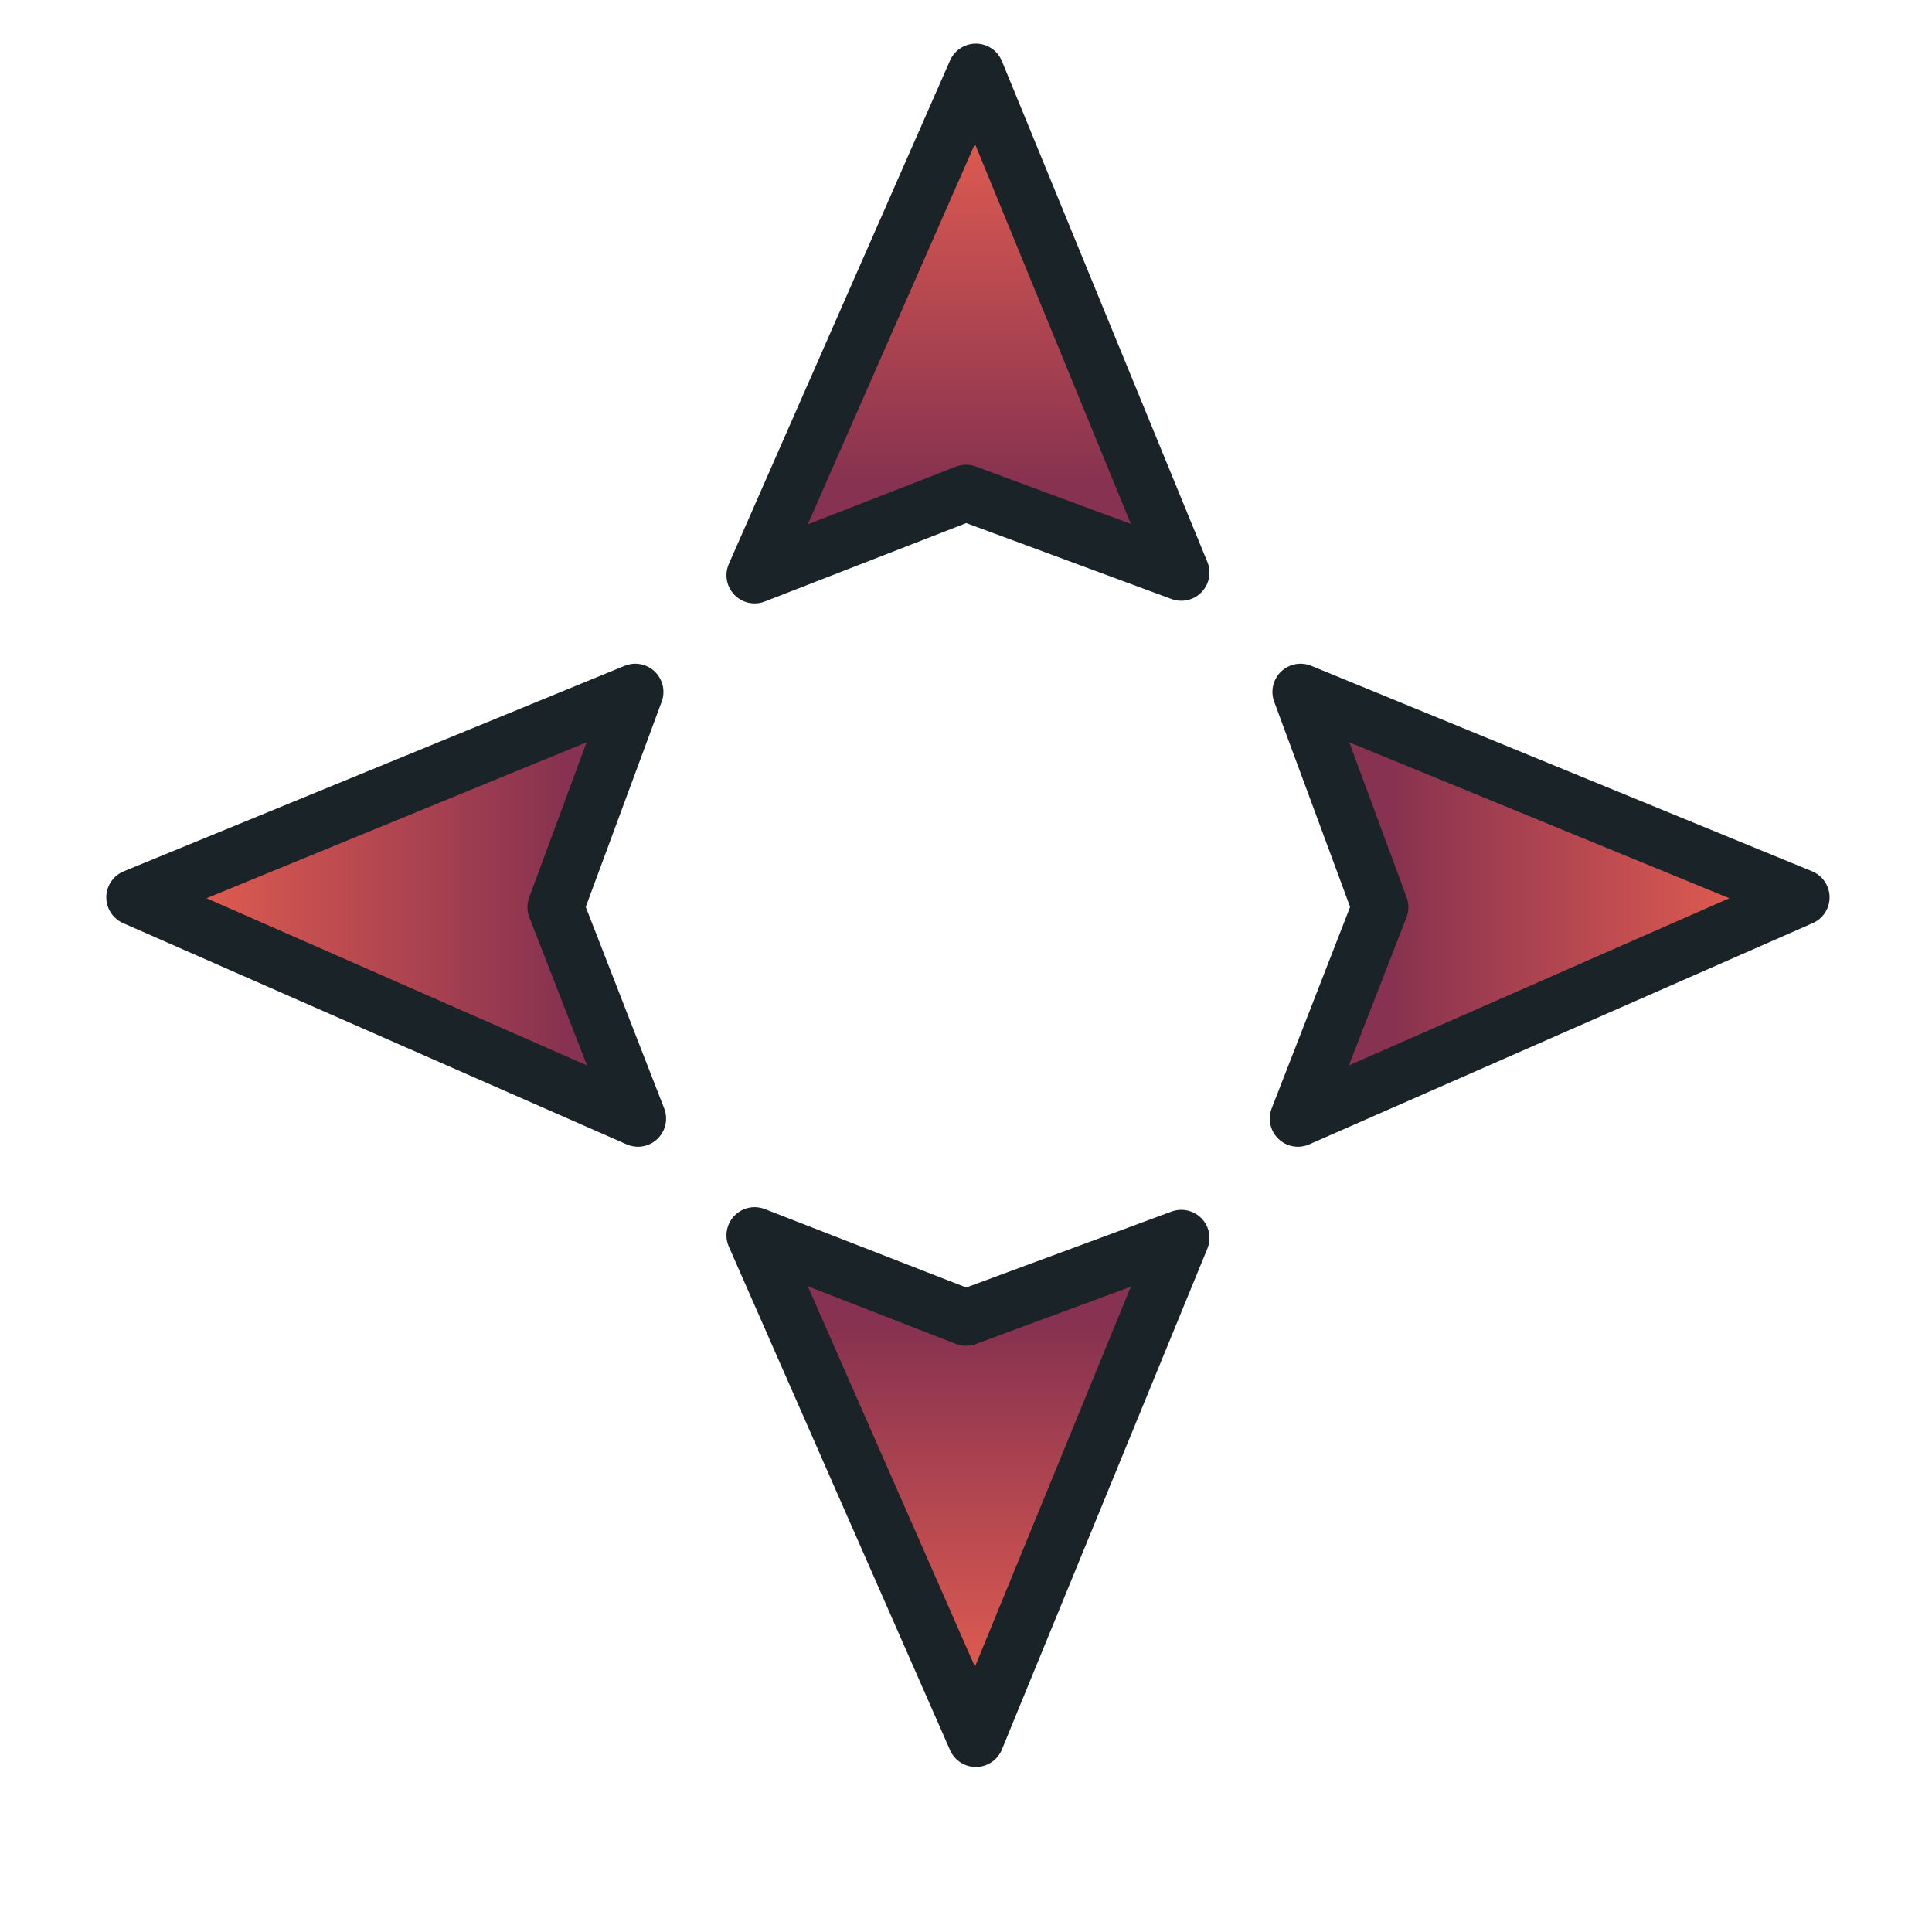 <?xml version="1.0" encoding="UTF-8" standalone="no"?>
<svg
   xmlns:dc="http://purl.org/dc/elements/1.1/"
   xmlns:cc="http://creativecommons.org/ns#"
   xmlns:rdf="http://www.w3.org/1999/02/22-rdf-syntax-ns#"
   xmlns:svg="http://www.w3.org/2000/svg"
   xmlns="http://www.w3.org/2000/svg"
   xmlns:xlink="http://www.w3.org/1999/xlink"
   xmlns:sodipodi="http://sodipodi.sourceforge.net/DTD/sodipodi-0.dtd"
   xmlns:inkscape="http://www.inkscape.org/namespaces/inkscape"
   width="32"
   height="32"
   version="1.1"
   viewBox="0 0 32 32"
   id="svg17"
   sodipodi:docname="fleur.svg"
   inkscape:version="1.0.2 (e86c870879, 2021-01-15)">
  <sodipodi:namedview
     pagecolor="#ffffff"
     bordercolor="#666666"
     borderopacity="1"
     objecttolerance="10"
     gridtolerance="10"
     guidetolerance="10"
     inkscape:pageopacity="0"
     inkscape:pageshadow="2"
     inkscape:window-width="1920"
     inkscape:window-height="936"
     id="namedview19"
     showgrid="true"
     inkscape:snap-bbox="true"
     inkscape:bbox-nodes="true"
     inkscape:snap-bbox-edge-midpoints="true"
     inkscape:zoom="11.313709"
     inkscape:cx="28.784463"
     inkscape:cy="13.600891"
     inkscape:window-x="0"
     inkscape:window-y="38"
     inkscape:window-maximized="1"
     inkscape:current-layer="svg17">
    <inkscape:grid
       type="xygrid"
       id="grid903" />
  </sodipodi:namedview>
  <defs
     id="defs5">
    <filter
       id="a"
       x="-.12"
       y="-.12"
       width="1.24"
       height="1.24"
       color-interpolation-filters="sRGB">
      <feGaussianBlur
         stdDeviation="1.1"
         id="feGaussianBlur2" />
    </filter>
    <linearGradient
       inkscape:collect="always"
       xlink:href="#linearGradient856"
       id="linearGradient858"
       x1="3.446"
       y1="15"
       x2="9.325"
       y2="15"
       gradientUnits="userSpaceOnUse"
       gradientTransform="translate(9.401,5.963)" />
    <linearGradient
       inkscape:collect="always"
       id="linearGradient856">
      <stop
         style="stop-color:#dc5a50;stop-opacity:1"
         offset="0"
         id="stop852" />
      <stop
         style="stop-color:#873250;stop-opacity:1"
         offset="1"
         id="stop854" />
    </linearGradient>
    <linearGradient
       inkscape:collect="always"
       xlink:href="#linearGradient856"
       id="linearGradient882"
       x1="16"
       y1="2.373"
       x2="16"
       y2="8"
       gradientUnits="userSpaceOnUse"
       gradientTransform="translate(9.401,5.963)" />
    <linearGradient
       inkscape:collect="always"
       xlink:href="#linearGradient856"
       id="linearGradient866"
       x1="16"
       y1="27.589"
       x2="16"
       y2="22"
       gradientUnits="userSpaceOnUse"
       gradientTransform="translate(9.401,5.963)" />
    <linearGradient
       inkscape:collect="always"
       xlink:href="#linearGradient856"
       id="linearGradient874"
       x1="28.595"
       y1="15"
       x2="23"
       y2="15"
       gradientUnits="userSpaceOnUse"
       gradientTransform="translate(9.401,5.963)" />
  </defs>
  <g
     id="g901"
     transform="translate(-9.369,-5.969)">
    <path
       style="fill:url(#linearGradient858);fill-opacity:1;stroke:#192328;stroke-width:0.933;stroke-linecap:butt;stroke-linejoin:round;stroke-miterlimit:4;stroke-dasharray:none;stroke-opacity:1"
       d="m 11.596,20.832 8.339,3.664 -1.363,-3.501 1.319,-3.566 z"
       id="path884" />
    <path
       style="fill:url(#linearGradient882);fill-opacity:1;stroke:#192328;stroke-width:0.933;stroke-linecap:butt;stroke-linejoin:round;stroke-miterlimit:4;stroke-dasharray:none;stroke-opacity:1"
       d="m 25.532,7.158 -3.664,8.339 3.501,-1.363 3.566,1.319 z"
       id="path901" />
    <path
       style="fill:url(#linearGradient866);fill-opacity:1;stroke:#192328;stroke-width:0.933;stroke-linecap:butt;stroke-linejoin:round;stroke-miterlimit:4;stroke-dasharray:none;stroke-opacity:1"
       d="m 25.532,34.769 -3.664,-8.339 3.501,1.363 3.566,-1.319 z"
       id="path903" />
    <path
       style="fill:url(#linearGradient874);fill-opacity:1;stroke:#192328;stroke-width:0.933;stroke-linecap:butt;stroke-linejoin:round;stroke-miterlimit:4;stroke-dasharray:none;stroke-opacity:1"
       d="m 39.206,20.832 -8.339,3.664 1.363,-3.501 -1.319,-3.566 z"
       id="path905" />
  </g>
</svg>
